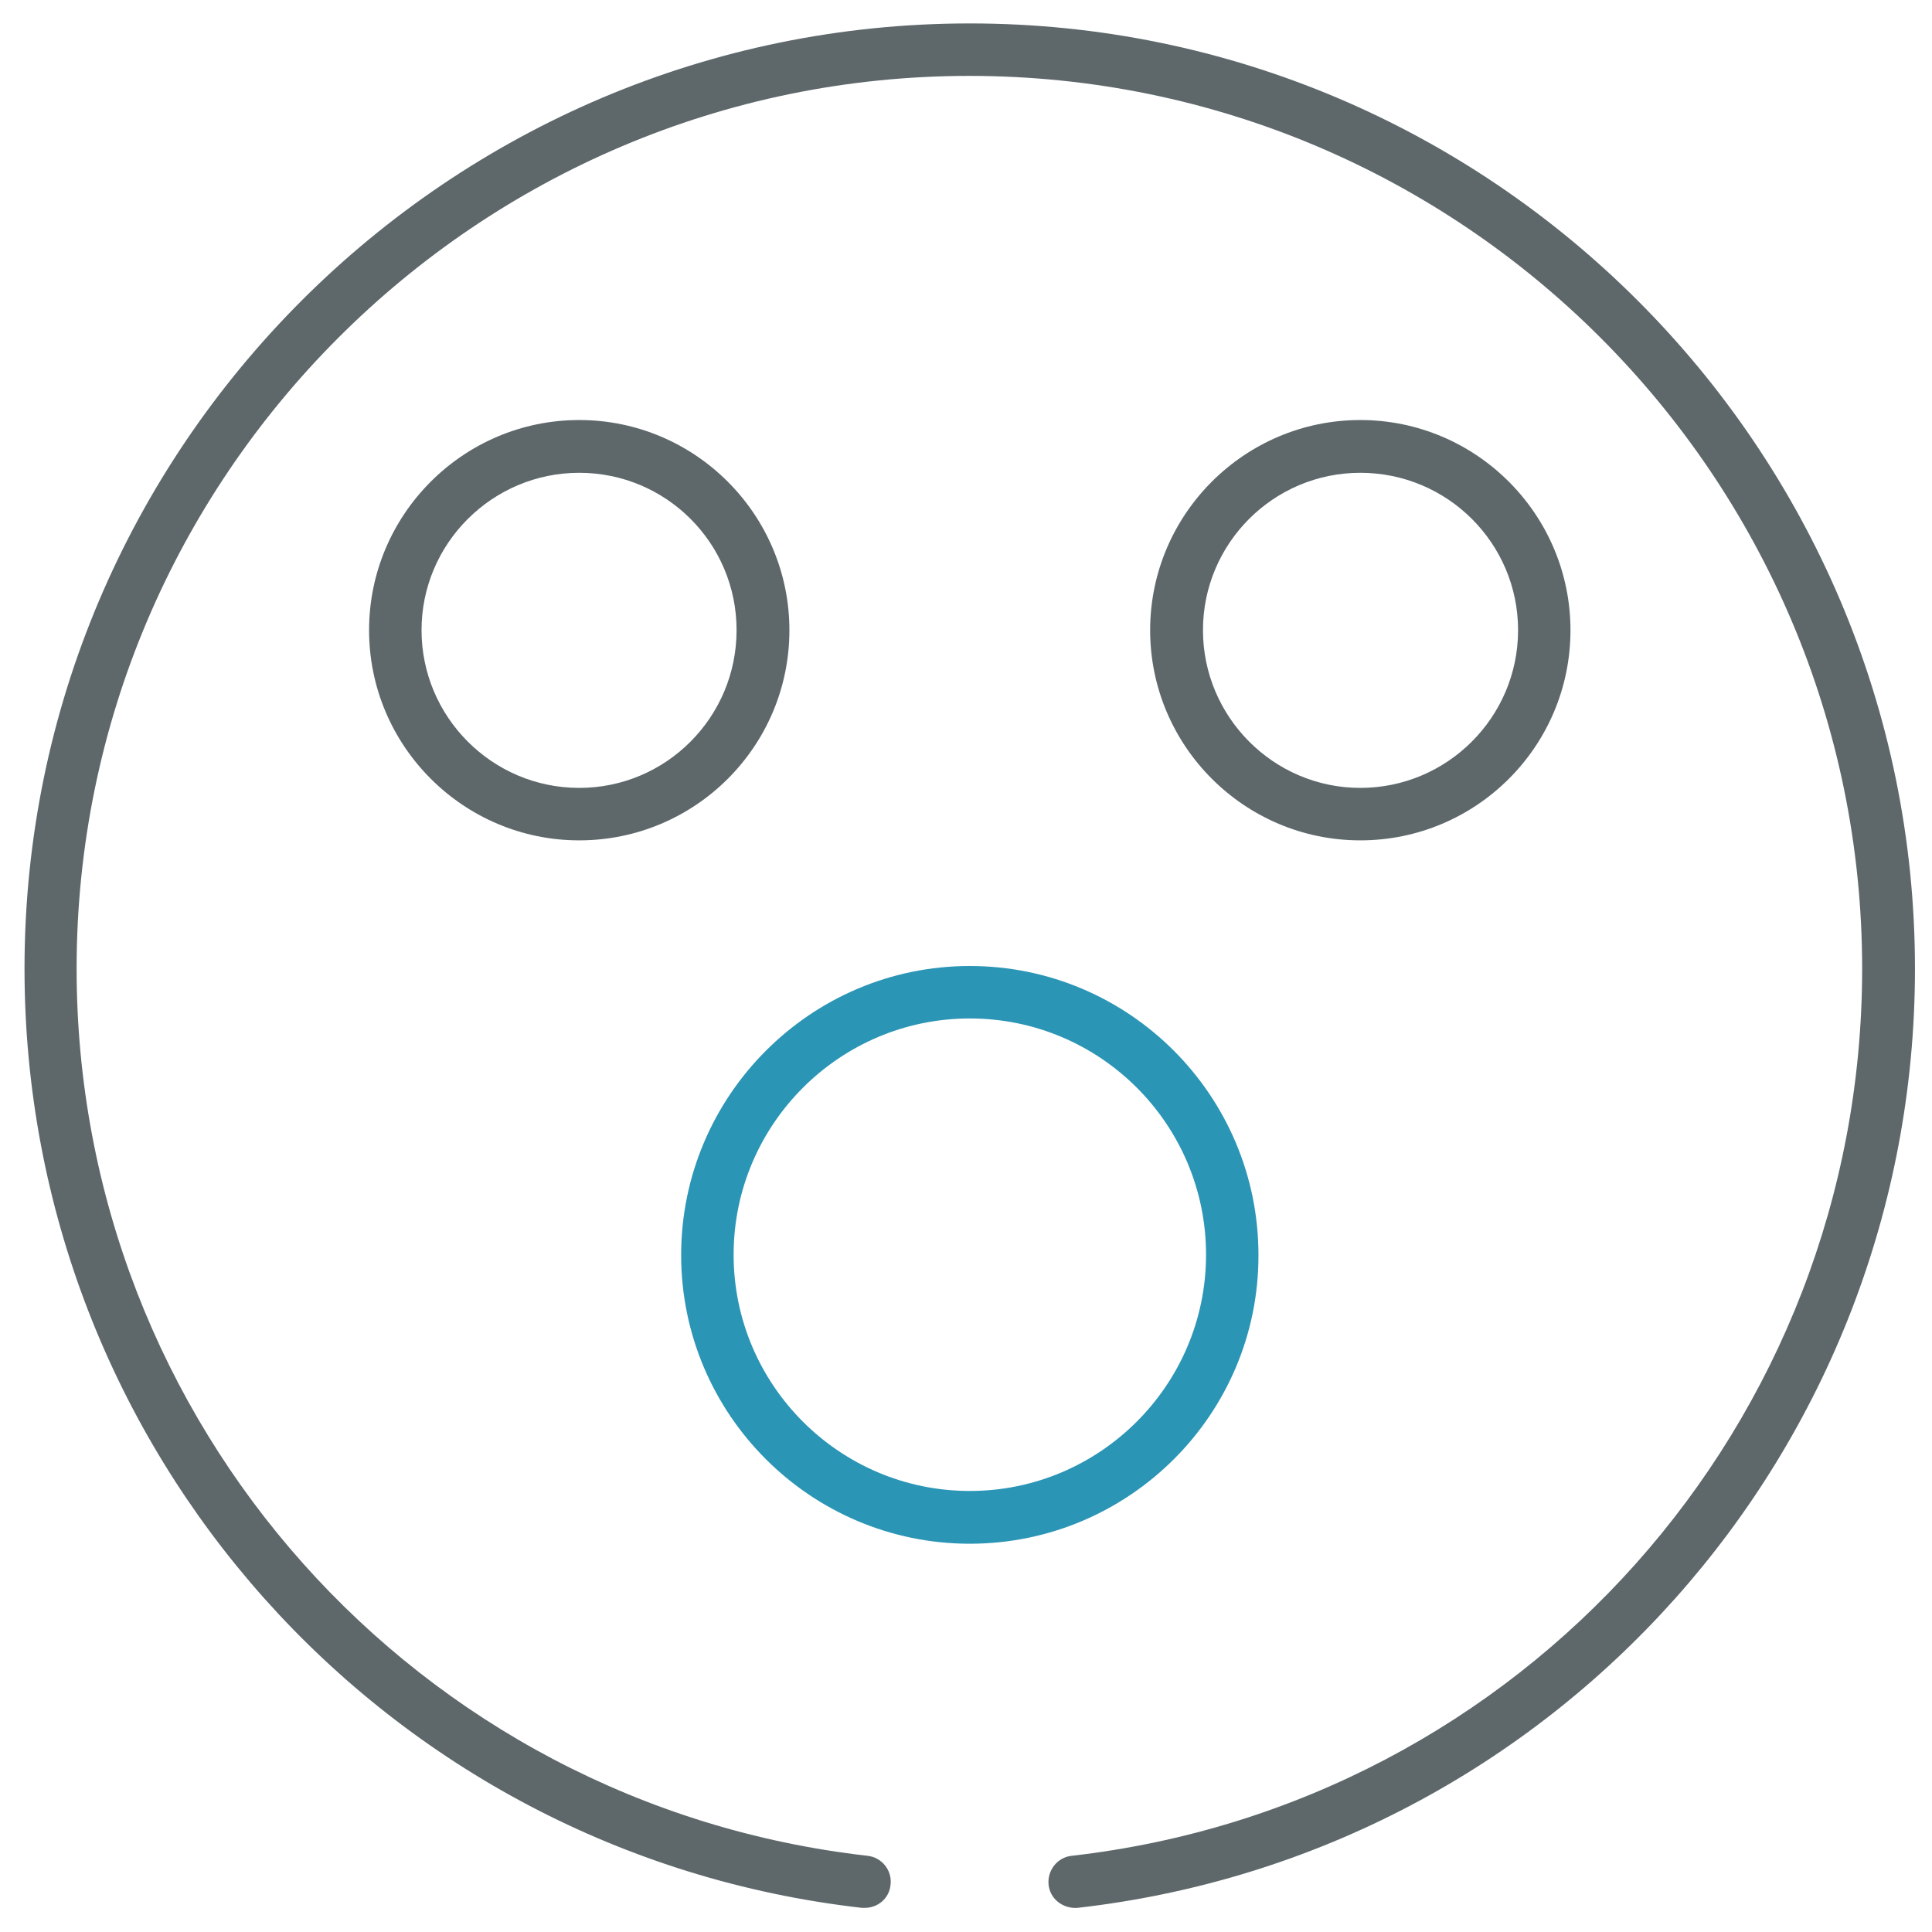 <!-- Generated by IcoMoon.io -->
<svg version="1.1" xmlns="http://www.w3.org/2000/svg" width="32" height="32" viewBox="0 0 32 32">
<title>surprise</title>
<path id="svg-ico" fill="#2b95b6" d="M16.063 25.569c-2.637 0-4.781-2.144-4.781-4.781s2.144-4.788 4.781-4.788c2.637 0 4.781 2.144 4.781 4.788 0.006 2.637-2.144 4.781-4.781 4.781zM16.063 16.869c-2.156 0-3.912 1.756-3.912 3.913s1.756 3.913 3.912 3.913c2.156 0 3.913-1.756 3.913-3.913s-1.75-3.913-3.913-3.913z"></path>
<path fill="#5e686b" d="M9.594 13.919c-1.919 0-3.481-1.563-3.481-3.481s1.563-3.481 3.481-3.481c1.919 0 3.481 1.563 3.481 3.481 0 1.925-1.563 3.481-3.481 3.481zM9.594 7.831c-1.438 0-2.612 1.169-2.612 2.606s1.169 2.613 2.612 2.613c1.438 0 2.606-1.169 2.606-2.613s-1.169-2.606-2.606-2.606z"></path>
<path fill="#5e686b" d="M22.531 13.919c-1.919 0-3.481-1.563-3.481-3.481s1.563-3.481 3.481-3.481c1.919 0 3.481 1.563 3.481 3.481 0 1.925-1.563 3.481-3.481 3.481zM22.531 7.831c-1.438 0-2.606 1.169-2.606 2.606s1.169 2.613 2.606 2.613c1.438 0 2.613-1.169 2.613-2.613 0-1.438-1.169-2.606-2.613-2.606z"></path>
<path fill="#5e686b" d="M14.325 31.6c-0.019 0-0.031 0-0.050 0-7.906-0.9-13.869-7.587-13.869-15.556 0-8.637 7.025-15.656 15.656-15.656s15.656 7.025 15.656 15.656c0 7.969-5.962 14.656-13.869 15.556-0.238 0.019-0.456-0.144-0.481-0.381s0.144-0.456 0.381-0.481c7.469-0.85 13.094-7.162 13.094-14.694 0-8.156-6.631-14.787-14.787-14.787-8.15 0-14.787 6.631-14.787 14.787 0 7.525 5.631 13.844 13.1 14.694 0.238 0.025 0.412 0.244 0.381 0.481-0.019 0.219-0.206 0.381-0.425 0.381z"></path>
</svg>
